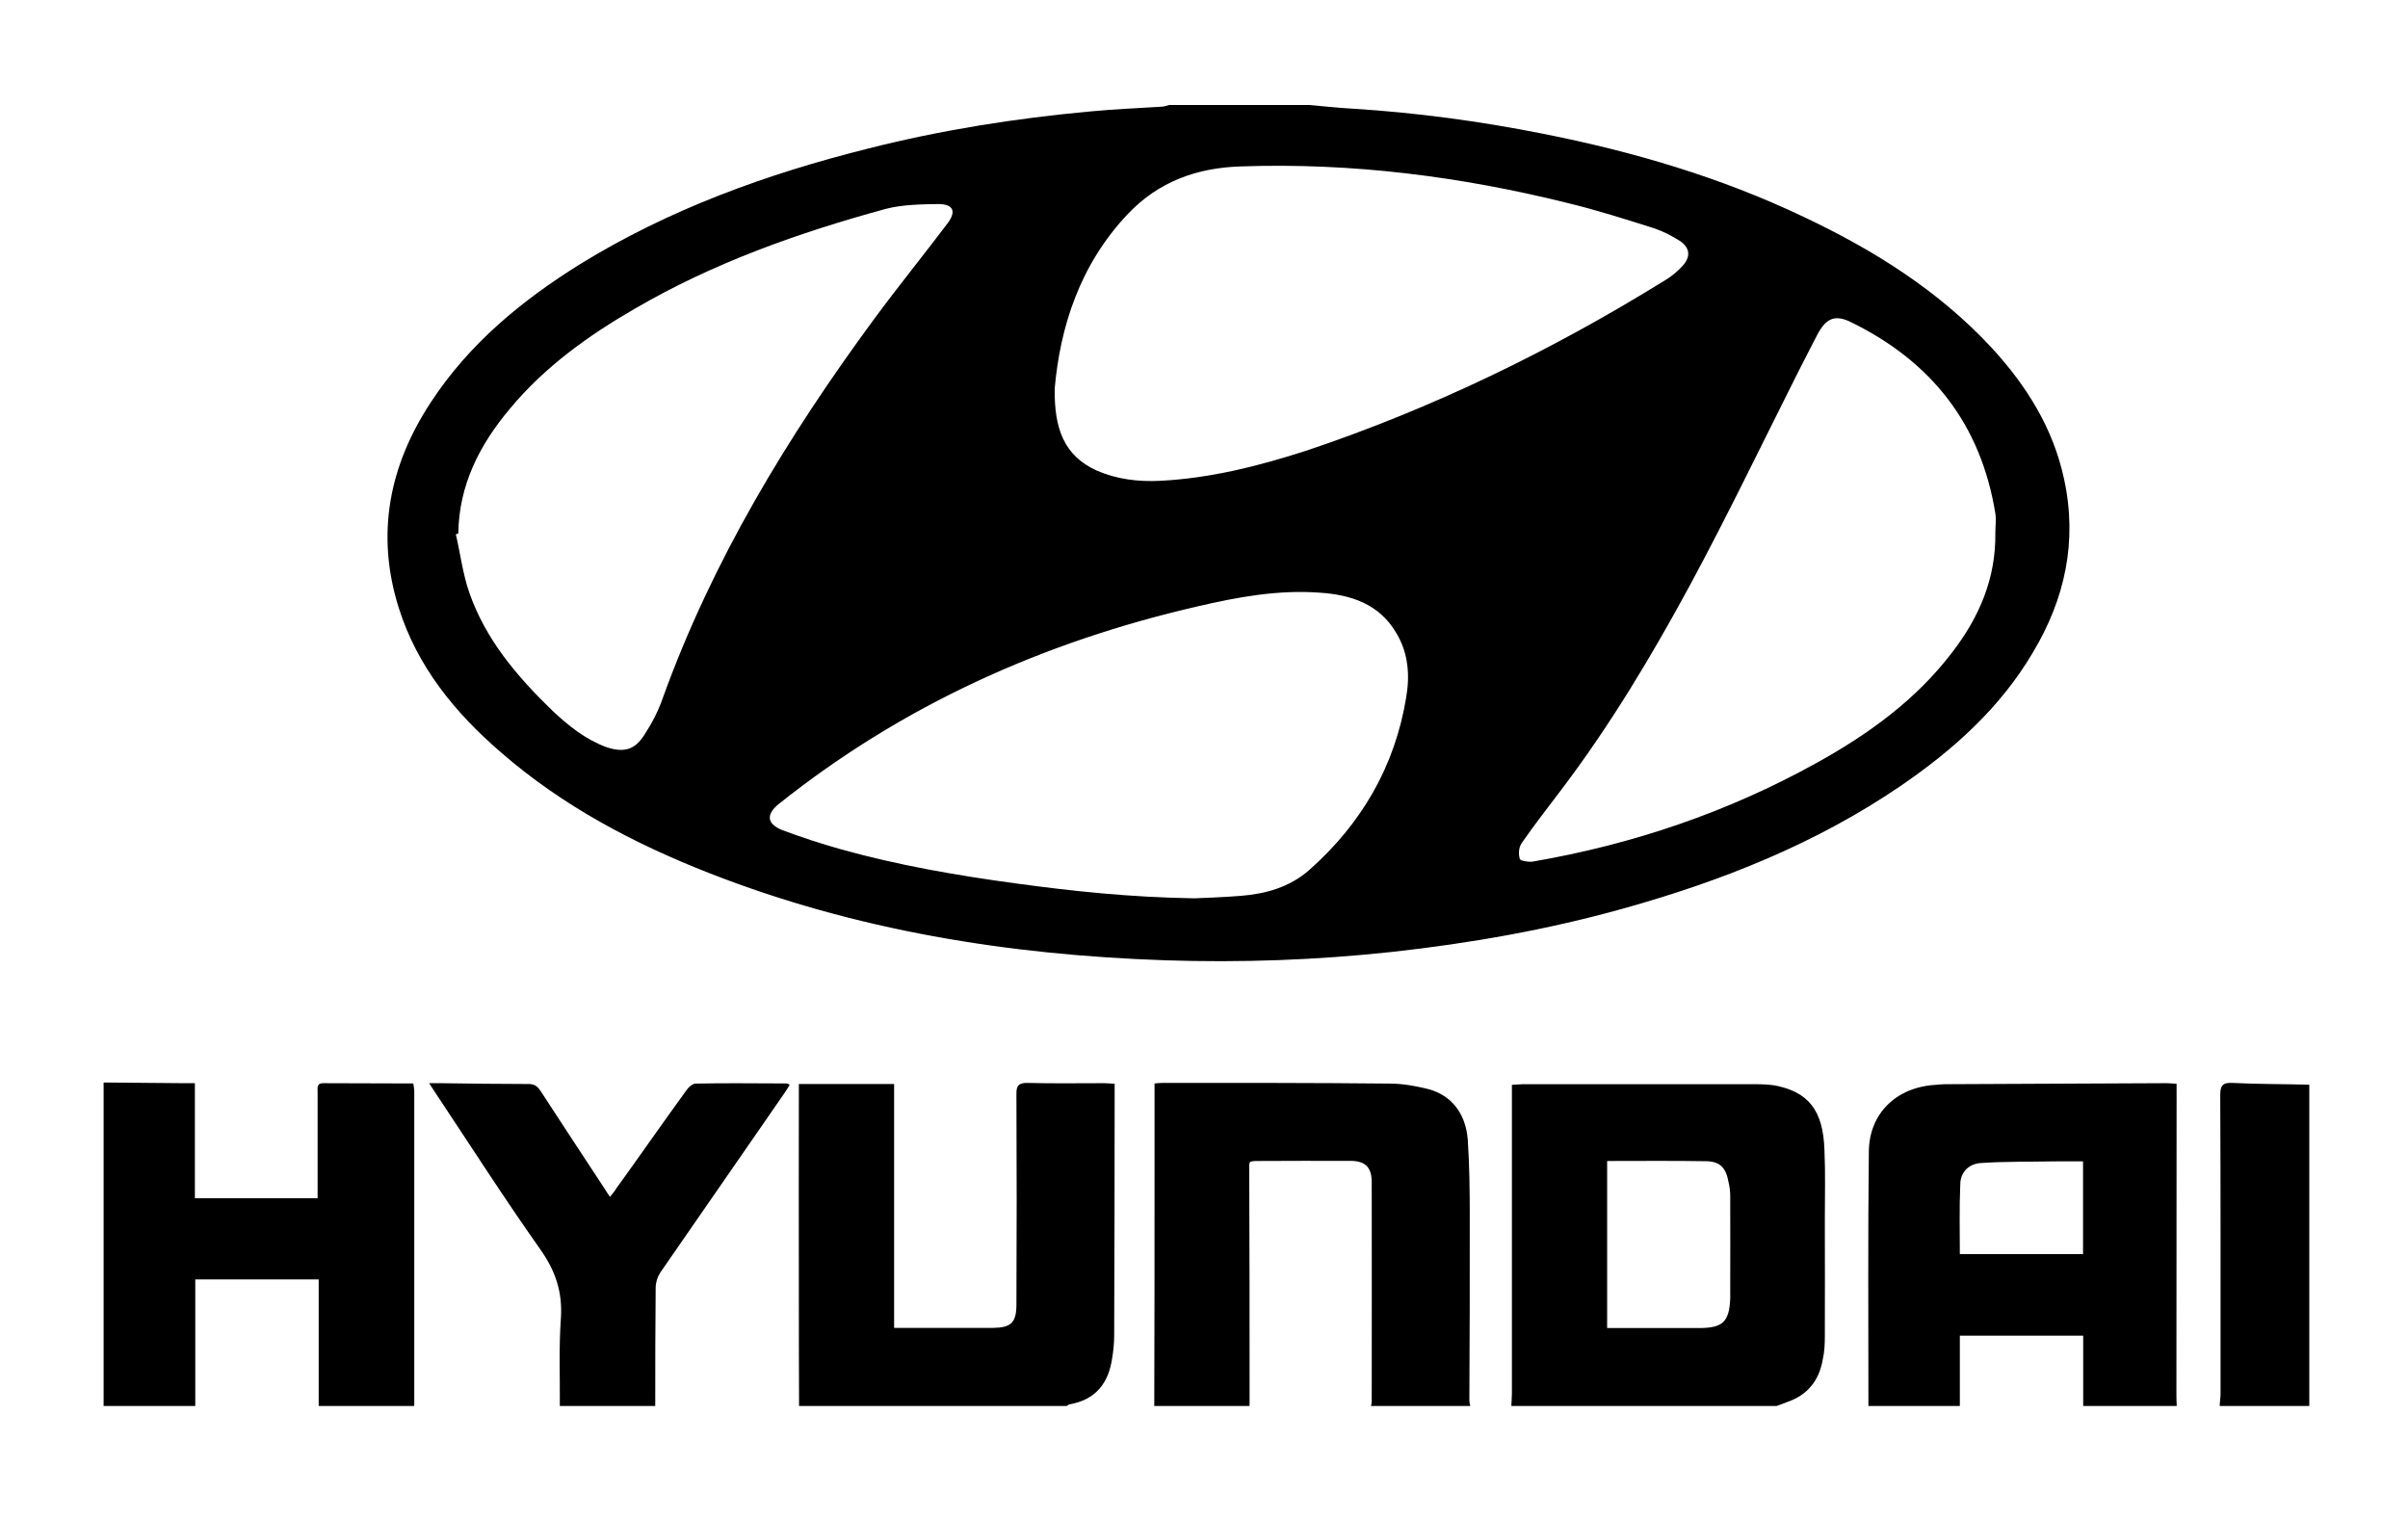 <?xml version="1.0" encoding="UTF-8"?>
<svg id="Layer_1" xmlns="http://www.w3.org/2000/svg" version="1.1" viewBox="0 0 243.961 153.888">
  <!-- Generator: Adobe Illustrator 29.5.1, SVG Export Plug-In . SVG Version: 2.1.0 Build 141)  -->
  <path d="M43.653,40.748c-4.213,6.414-5.602,13.318-3.268,20.795,1.883,5.997,5.721,10.681,10.398,14.707,6.242,5.422,13.441,9.212,21.061,12.2,14.852,5.822,30.339,8.297,46.157,8.836,7.701.257,15.405-.018,23.051-.85,7.938-.873,15.763-2.254,23.434-4.398,9.981-2.788,19.526-6.576,28.125-12.451,5.309-3.639,10.022-7.861,13.333-13.46,3.267-5.443,4.544-11.285,3.174-17.584-1.109-5.189-3.822-9.486-7.358-13.332-5.37-5.776-11.912-9.875-18.987-13.22-8.438-4.026-17.307-6.633-26.444-8.439-6.36-1.266-12.786-2.137-19.285-2.541-1.484-.081-2.932-.247-4.396-.372h-14.19c-.226.054-.476.149-.708.167-2.435.153-4.832.251-7.243.481-7.643.698-15.215,1.897-22.625,3.782-10.251,2.569-20.112,6.148-29.123,11.699-5.92,3.689-11.234,8.065-15.105,13.98M142.47,70.63c-1.149,7.011-4.528,12.82-9.835,17.519-1.974,1.734-4.409,2.411-6.932,2.61-1.793.145-3.604.201-4.684.25-6.554-.105-12.328-.722-18.122-1.512-5.984-.81-11.938-1.841-17.757-3.472-2.01-.563-3.987-1.218-5.89-1.928-1.595-.648-1.641-1.612-.326-2.666,12.573-10.022,26.846-16.423,42.425-20.002,4.056-.947,8.153-1.695,12.362-1.385,3.15.211,6.018,1.126,7.75,4.085,1.223,2.015,1.39,4.283,1.008,6.5M182.052,37.937c.68-1.323,1.354-2.681,2.059-4.014.893-1.707,1.812-2.11,3.511-1.239,8.088,3.981,13.074,10.322,14.531,19.331.101.621,0,1.323,0,1.964.067,4.608-1.624,8.539-4.364,12.099-3.679,4.835-8.493,8.305-13.764,11.224-8.982,4.981-18.604,8.243-28.746,9.988-.418.058-1.243-.07-1.296-.261-.167-.485-.109-1.194.165-1.588,1.282-1.849,2.683-3.655,4.072-5.483,4.935-6.522,9.128-13.527,13.013-20.706,3.784-7.01,7.228-14.178,10.819-21.314M114.285,21.658c3.111-3.267,6.973-4.659,11.431-4.799,11.224-.39,22.266,1.013,33.137,3.717,2.94.712,5.869,1.646,8.77,2.565.919.312,1.79.772,2.604,1.287,1.006.696,1.066,1.604.244,2.505-.538.585-1.18,1.122-1.894,1.532-11.397,7.053-23.442,12.906-36.175,17.174-4.843,1.566-9.75,2.814-14.864,3.072-2.197.111-4.368-.144-6.434-1.04-3.297-1.505-4.315-4.238-4.247-8.345.551-6.156,2.52-12.507,7.428-17.668M89.725,21.164c1.693-.435,3.543-.468,5.335-.491,1.516,0,1.853.73.949,1.943-2.48,3.287-5.05,6.446-7.481,9.749-8.768,11.918-16.362,24.442-21.396,38.396-.45,1.293-1.084,2.522-1.819,3.635-.985,1.6-2.109,1.879-3.881,1.298-2.131-.794-3.84-2.165-5.457-3.685-3.587-3.471-6.797-7.234-8.45-12.031-.646-1.879-.886-3.894-1.343-5.842.102-.046.182-.069.249-.077.057-4.885,2.141-8.985,5.229-12.65,3.515-4.238,7.95-7.421,12.688-10.153,7.95-4.632,16.529-7.67,25.379-10.091"/>
  <path d="M179.806,109.966c-.596-.089-1.242-.125-1.878-.125h-23.656c-.332,0-.682.05-1.098.067v31.329c0,.386-.049.812-.058,1.201h26.884c.341-.129.701-.248,1.039-.39,2.05-.687,3.238-2.155,3.61-4.222.191-.812.229-1.626.229-2.426.022-3.981,0-7.908,0-11.856,0-2.352.067-4.688-.038-7.009-.121-4.049-1.629-5.915-5.034-6.57M175.295,131.556c-.106,2.356-.75,2.963-3.055,2.99h-9.417v-16.926c3.387,0,6.732-.035,10.07.024,1.424.033,1.98.72,2.232,2.129.11.449.169.919.169,1.378.017,3.31,0,6.636,0,9.959,0,.171.017.296,0,.445"/>
  <path d="M220.516,110.932v-1.133c-.436-.02-.709-.062-.983-.062-7.502.042-15.019.062-22.532.104-.323,0-.625.05-.929.067-3.94.237-6.721,2.888-6.734,6.803-.099,8.596-.043,17.166-.043,25.728h9.262v-7.125h12.496v7.125h9.477c-.014-.366-.032-.752-.032-1.124,0-10.123.019-20.268.019-30.383M211.039,127.057h-12.482c0-2.369-.062-4.725.045-7.085.014-1.229.88-2.085,2.118-2.147,2.452-.167,4.967-.119,7.436-.167.939-.014,1.904,0,2.883,0v9.398Z"/>
  <path d="M111.829,109.738c-2.574,0-5.183.042-7.747-.027-.899-.011-1.119.298-1.105,1.138.034,7.081.034,14.212,0,21.31,0,1.845-.554,2.346-2.352,2.37h-10.041v-24.707h-9.65v1.305c0,6.277-.021,12.545,0,18.826,0,4.176,0,8.324.021,12.486h27.1c.095-.014.167-.139.29-.163,2.652-.453,3.965-2.141,4.329-4.667.134-.776.207-1.584.207-2.374.037-8.094.037-16.237.047-24.303v-1.133c-.41-.02-.771-.062-1.099-.062"/>
  <path d="M148.906,123.08c0-2.551-.039-5.088-.199-7.57-.198-2.696-1.645-4.545-4.017-5.178-1.276-.311-2.594-.553-3.88-.553-7.665-.08-15.35-.069-23.01-.069-.263,0-.478.027-.831.056v9.307c0,7.8,0,15.567-.027,23.366h9.657c0-8.151,0-16.272-.037-24.436,0-.073.047-.147.082-.296.177-.048.341-.086.517-.086,3.202-.012,6.448-.025,9.654-.012,1.503,0,2.159.645,2.159,2.165.016,7.397,0,14.811,0,22.212,0,.163-.035.324-.082.453h10.067c-.048-.163-.094-.366-.094-.529.039-6.309.046-12.584.039-18.829"/>
  <path d="M32.727,109.738c-.642,0-.549.462-.549.884v10.773h-12.433v-11.657h-1.198c-2.686-.027-5.349-.038-8.049-.069v32.771h9.286v-12.821h12.503v12.821h9.665c.019-.064.019-.163.019-.248v-31.663c0-.219-.061-.47-.097-.762-3.1-.028-6.119,0-9.147-.028"/>
  <path d="M70.479,109.78c-.297,0-.711.338-.906.633-2.416,3.317-4.748,6.691-7.149,10.006-.147.274-.372.507-.626.837-.249-.361-.397-.585-.549-.837-2.152-3.279-4.33-6.582-6.482-9.891-.298-.441-.583-.706-1.195-.706-2.963,0-5.92-.042-8.896-.084h-1.203c.343.508.506.79.697,1.064,3.503,5.263,6.912,10.597,10.573,15.777,1.535,2.169,2.262,4.322,2.081,7-.213,2.946-.081,5.915-.106,8.859h9.667c0-3.981,0-7.998.043-12.003,0-.483.181-1.065.449-1.486,4.201-6.082,8.425-12.187,12.639-18.265.171-.241.317-.499.494-.794-.165-.069-.249-.125-.348-.125-3.037,0-6.122-.056-9.183.014"/>
  <path d="M224.939,110.965c.046,10.082.031,20.19.031,30.272,0,.386-.084.812-.084,1.201h9.075v-32.548c-2.594-.069-5.226-.05-7.839-.181-.982-.042-1.184.326-1.184,1.255"/>
</svg>